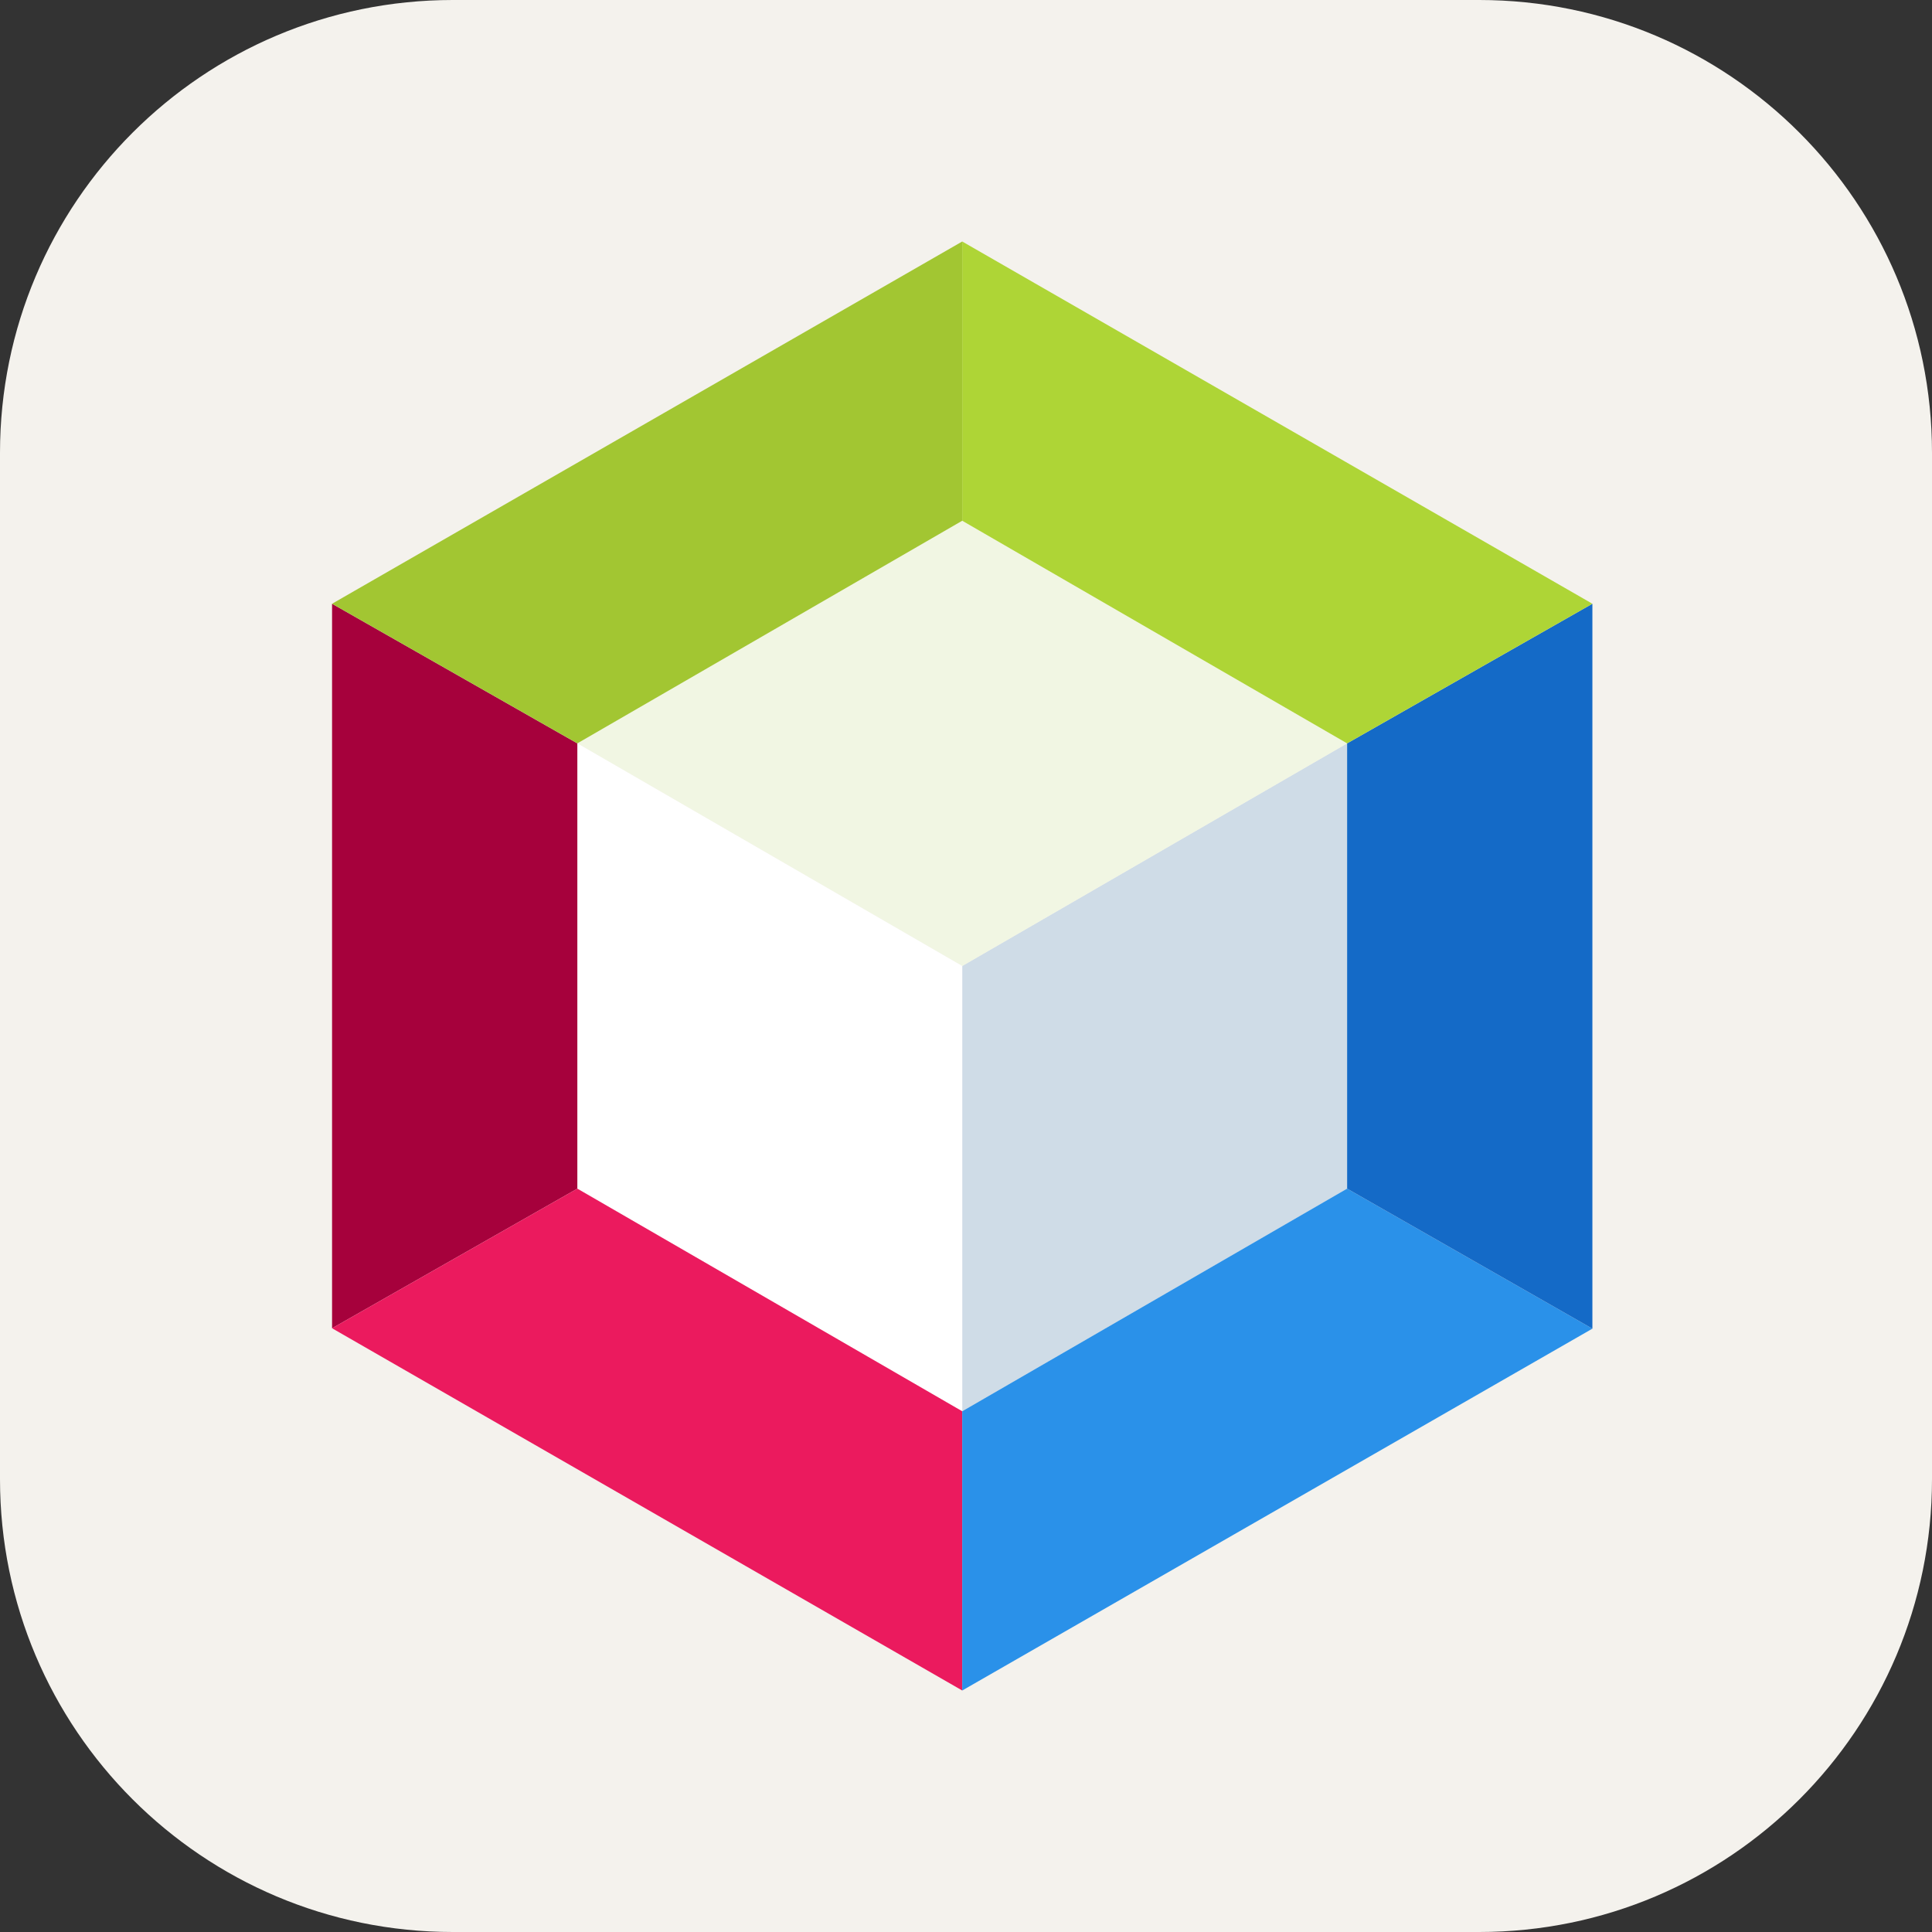<svg width="256" height="256" viewBox="0 0 256 256" fill="none" xmlns="http://www.w3.org/2000/svg">
<rect x="0" y="0" width="256" height="256" fill="#333333" stroke="none"/>
<g clip-path="url(#clip0_138_16)">
<path d="M196 0H60C26.863 0 0 26.863 0 60V196C0 229.137 26.863 256 60 256H196C229.137 256 256 229.137 256 196V60C256 26.863 229.137 0 196 0Z" fill="#F4F2ED"/>
<path d="M178.5 157.5V98.5L127.5 128V187L178.5 157.5Z" fill="#CFDCE7"/>
<path d="M127.5 69L76.5 98.5L127.5 128L178.5 98.5L127.5 69Z" fill="#F1F6E3"/>
<path d="M76.5 157.5L127.5 187V128L76.5 98.5V157.5Z" fill="white"/>
<path d="M44 80V176L76.5 157.5V98.5L44 80Z" fill="#A6013C"/>
<path d="M44 176L127.5 224V187L76.5 157.5L44 176Z" fill="#EB1A5E"/>
<path d="M127.5 224L211 176.055L178.5 157.5L127.5 187V224Z" fill="#2A91E9"/>
<path d="M211 176.055V80L178.5 98.5V157.5L211 176.055Z" fill="#146AC7"/>
<path d="M211 80L127.5 32V69L178.5 98.5L211 80Z" fill="#AED536"/>
<path d="M127.5 32L44 80L76.5 98.5L127.5 69V32Z" fill="#A2C632"/>
</g>
<defs>
<clipPath id="clip0_138_16">
<rect width="256" height="256" fill="white"/>
</clipPath>
</defs>
</svg>
